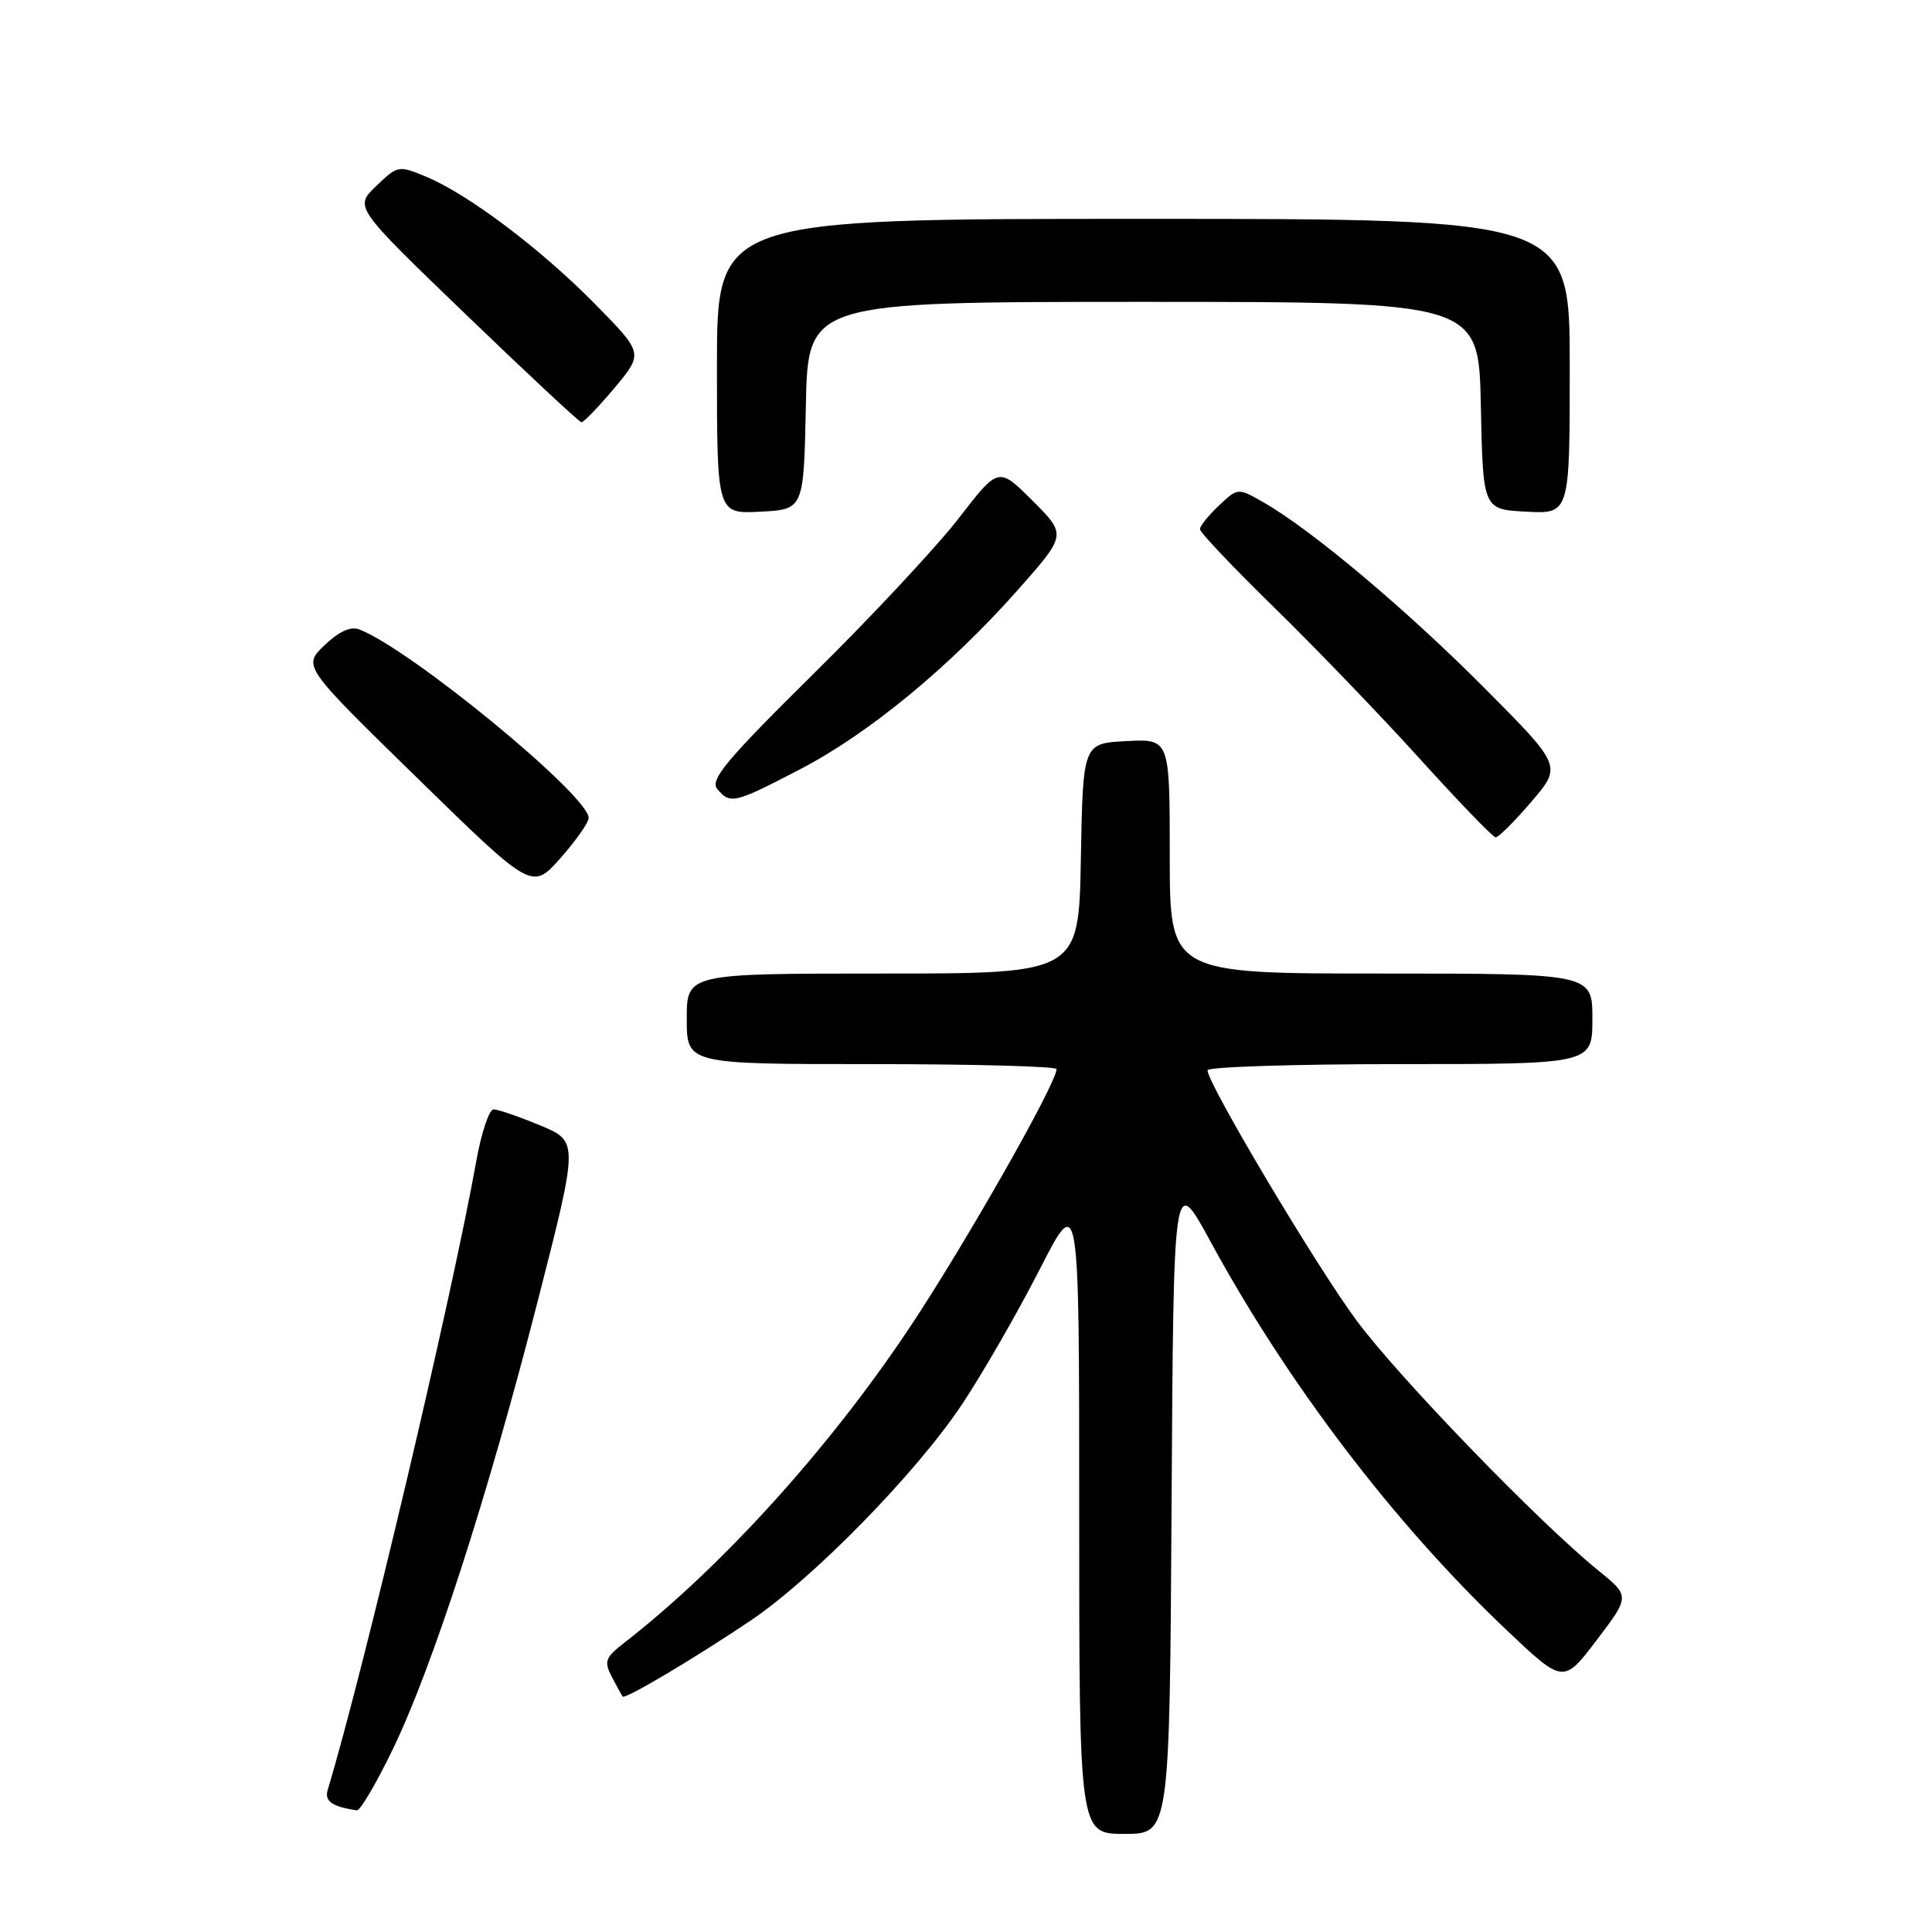 <?xml version="1.0" encoding="UTF-8" standalone="no"?>
<!DOCTYPE svg PUBLIC "-//W3C//DTD SVG 1.1//EN" "http://www.w3.org/Graphics/SVG/1.1/DTD/svg11.dtd" >
<svg xmlns="http://www.w3.org/2000/svg" xmlns:xlink="http://www.w3.org/1999/xlink" version="1.1" viewBox="0 0 256 256">
 <g >
 <path fill="currentColor"
d=" M 155.24 199.25 C 155.50 155.50 155.50 155.50 160.38 164.48 C 170.61 183.30 184.68 201.79 199.45 215.82 C 207.15 223.14 207.15 223.14 211.57 217.32 C 215.99 211.50 215.99 211.50 211.74 208.06 C 203.90 201.70 185.39 182.57 179.77 175.00 C 174.49 167.90 160.00 143.58 160.00 141.82 C 160.00 141.37 171.47 141.00 185.50 141.00 C 211.00 141.00 211.00 141.00 211.00 135.00 C 211.00 129.00 211.00 129.00 183.00 129.00 C 155.00 129.00 155.00 129.00 155.00 113.45 C 155.00 97.90 155.00 97.90 149.25 98.20 C 143.50 98.50 143.50 98.50 143.22 113.75 C 142.95 129.00 142.95 129.00 116.97 129.00 C 91.00 129.00 91.00 129.00 91.00 135.00 C 91.00 141.00 91.00 141.00 115.50 141.00 C 128.97 141.00 140.00 141.30 140.00 141.66 C 140.00 143.55 127.76 165.07 120.47 176.00 C 109.79 192.01 95.60 207.67 82.69 217.70 C 80.19 219.64 80.01 220.15 81.07 222.19 C 81.73 223.46 82.38 224.63 82.51 224.80 C 82.84 225.19 91.81 219.87 99.38 214.79 C 107.71 209.20 121.49 195.11 127.53 186.00 C 130.26 181.88 134.86 173.88 137.75 168.23 C 143.00 157.95 143.00 157.95 143.00 200.48 C 143.00 243.00 143.00 243.00 148.99 243.00 C 154.98 243.00 154.98 243.00 155.24 199.25 Z  M 52.06 231.76 C 57.33 220.85 64.60 198.37 71.26 172.37 C 76.67 151.23 76.67 151.23 71.57 149.12 C 68.76 147.95 65.99 147.00 65.40 147.00 C 64.82 147.00 63.80 150.04 63.13 153.75 C 59.87 171.95 48.14 221.59 43.42 237.17 C 42.97 238.67 44.01 239.40 47.29 239.88 C 47.72 239.95 49.87 236.29 52.06 231.76 Z  M 78.00 108.38 C 78.00 105.41 54.40 86.01 47.60 83.40 C 46.46 82.96 44.91 83.67 43.00 85.50 C 40.11 88.27 40.11 88.27 55.31 103.11 C 70.50 117.95 70.50 117.95 74.25 113.72 C 76.31 111.40 78.00 108.99 78.00 108.38 Z  M 202.90 106.25 C 206.97 101.50 206.97 101.50 196.73 91.20 C 186.44 80.84 173.79 70.20 167.45 66.58 C 164.03 64.62 164.03 64.62 161.51 66.99 C 160.13 68.29 159.00 69.70 159.00 70.12 C 159.00 70.55 163.39 75.17 168.75 80.41 C 174.11 85.64 182.78 94.64 188.00 100.40 C 193.22 106.17 197.80 110.92 198.17 110.95 C 198.54 110.98 200.67 108.86 202.90 106.25 Z  M 106.04 101.92 C 115.15 97.18 125.82 88.38 134.92 78.11 C 141.33 70.86 141.33 70.86 136.82 66.35 C 132.31 61.84 132.31 61.84 127.04 68.67 C 124.13 72.43 115.48 81.71 107.79 89.29 C 96.22 100.72 94.04 103.34 95.04 104.54 C 96.75 106.60 97.28 106.48 106.04 101.92 Z  M 106.78 53.75 C 107.06 40.00 107.06 40.00 151.50 40.00 C 195.94 40.00 195.94 40.00 196.22 53.75 C 196.50 67.50 196.50 67.50 202.25 67.80 C 208.00 68.10 208.00 68.10 208.00 48.55 C 208.00 29.00 208.00 29.00 151.50 29.00 C 95.00 29.00 95.00 29.00 95.00 48.55 C 95.00 68.10 95.00 68.10 100.75 67.80 C 106.50 67.50 106.50 67.50 106.78 53.75 Z  M 81.42 51.41 C 85.26 46.81 85.26 46.81 78.88 40.32 C 71.70 33.02 62.11 25.78 56.50 23.43 C 52.81 21.89 52.70 21.91 49.85 24.65 C 46.94 27.43 46.94 27.43 61.72 41.66 C 69.85 49.49 76.74 55.92 77.04 55.95 C 77.33 55.98 79.30 53.93 81.42 51.41 Z "/>
</g>
</svg>